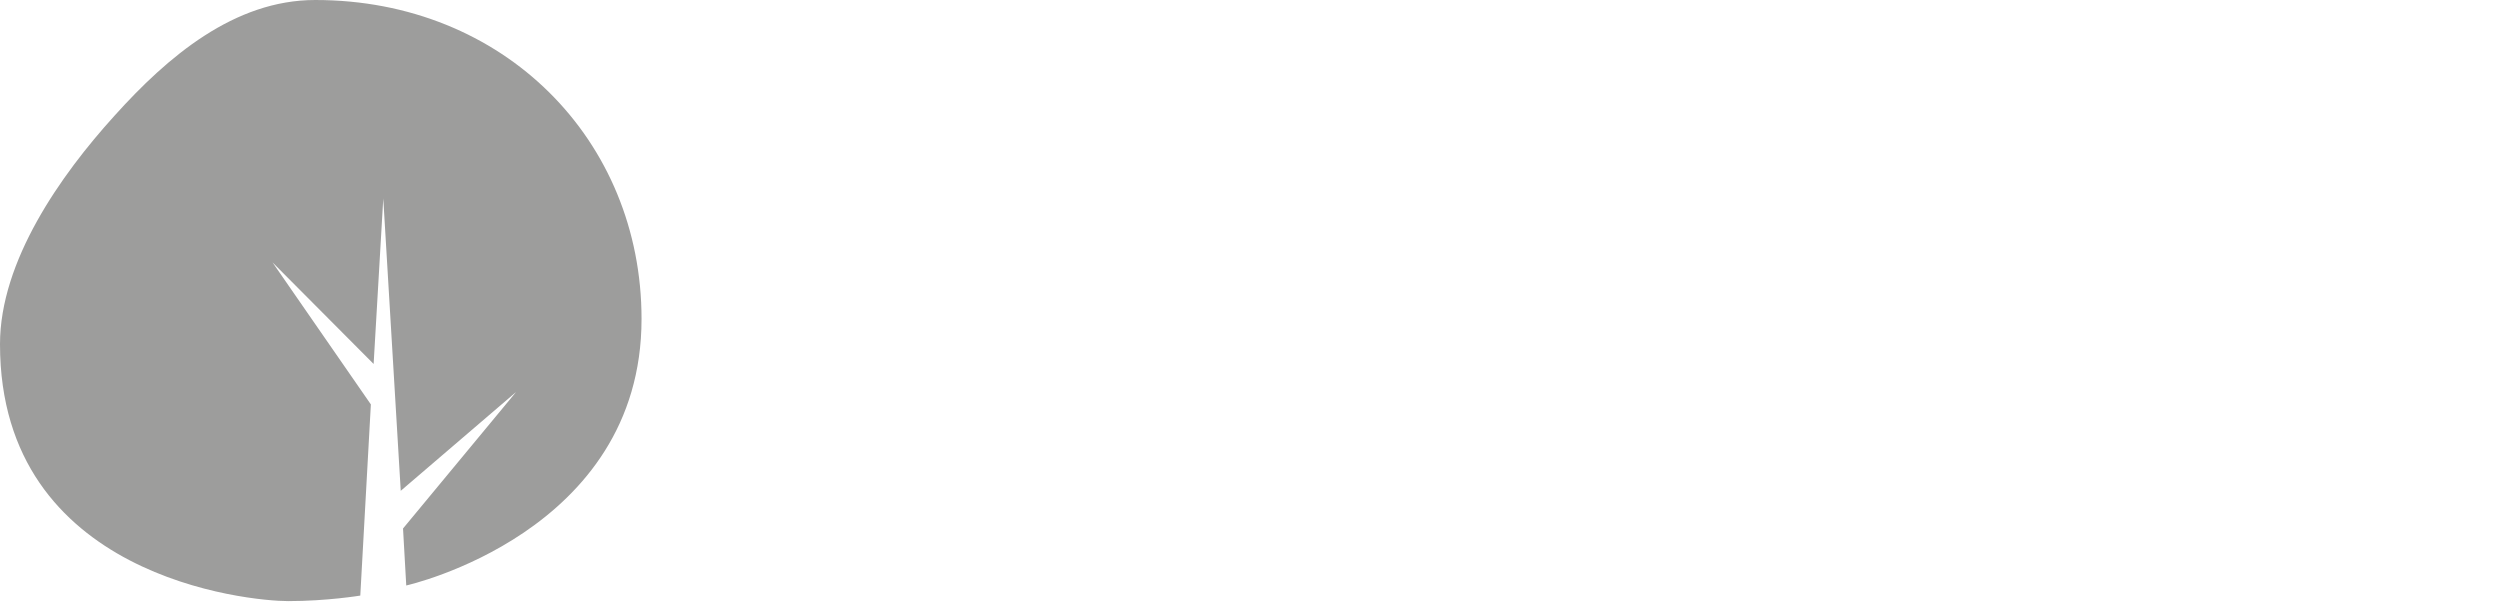 <?xml version="1.0" encoding="UTF-8" standalone="no"?>
<svg
   xmlns:dc="http://purl.org/dc/elements/1.1/"
   xmlns:cc="http://creativecommons.org/ns#"
   xmlns:rdf="http://www.w3.org/1999/02/22-rdf-syntax-ns#"
   xmlns:svg="http://www.w3.org/2000/svg"
   xmlns="http://www.w3.org/2000/svg"
   xmlns:sodipodi="http://sodipodi.sourceforge.net/DTD/sodipodi-0.dtd"
   xmlns:inkscape="http://www.inkscape.org/namespaces/inkscape"
   width="240"
   height="58"
   viewBox="0 0 240 58"
   fill="none"
   version="1.1"
   id="svg43"
   sodipodi:docname="logo-gray-2.svg"
   inkscape:version="0.92.4 (5da689c313, 2019-01-14)">
  <defs
     id="defs47" />
  <sodipodi:namedview
     pagecolor="#ffffff"
     bordercolor="#666666"
     borderopacity="1"
     objecttolerance="10"
     gridtolerance="10"
     guidetolerance="10"
     inkscape:pageopacity="0"
     inkscape:pageshadow="2"
     inkscape:window-width="4800"
     inkscape:window-height="2544"
     id="namedview45"
     showgrid="false"
     inkscape:zoom="7.7899597"
     inkscape:cx="32.397198"
     inkscape:cy="21.796073"
     inkscape:window-x="-16"
     inkscape:window-y="9"
     inkscape:window-maximized="1"
     inkscape:current-layer="logo" />
  <g
     id="logo">
    <path
       id="Path_28"
       d="M30.265 0C48.397 0 61.588 13.456 61.588 30.618C61.588 51.176 39 56.206 39 56.206L38.691 50.735L49.544 37.632L38.471 47.118L36.794 19.059L35.868 34.941L26.162 25.191L35.603 38.824L34.588 57.176C34.588 57.176 31.412 57.706 27.662 57.706C23.912 57.706 0 55.456 0 33.044C0 25.059 5.824 16.809 10.985 11.118C16.103 5.426 22.5 0 30.265 0Z"
       fill="#9D9D9C" />
  </g>
</svg>
